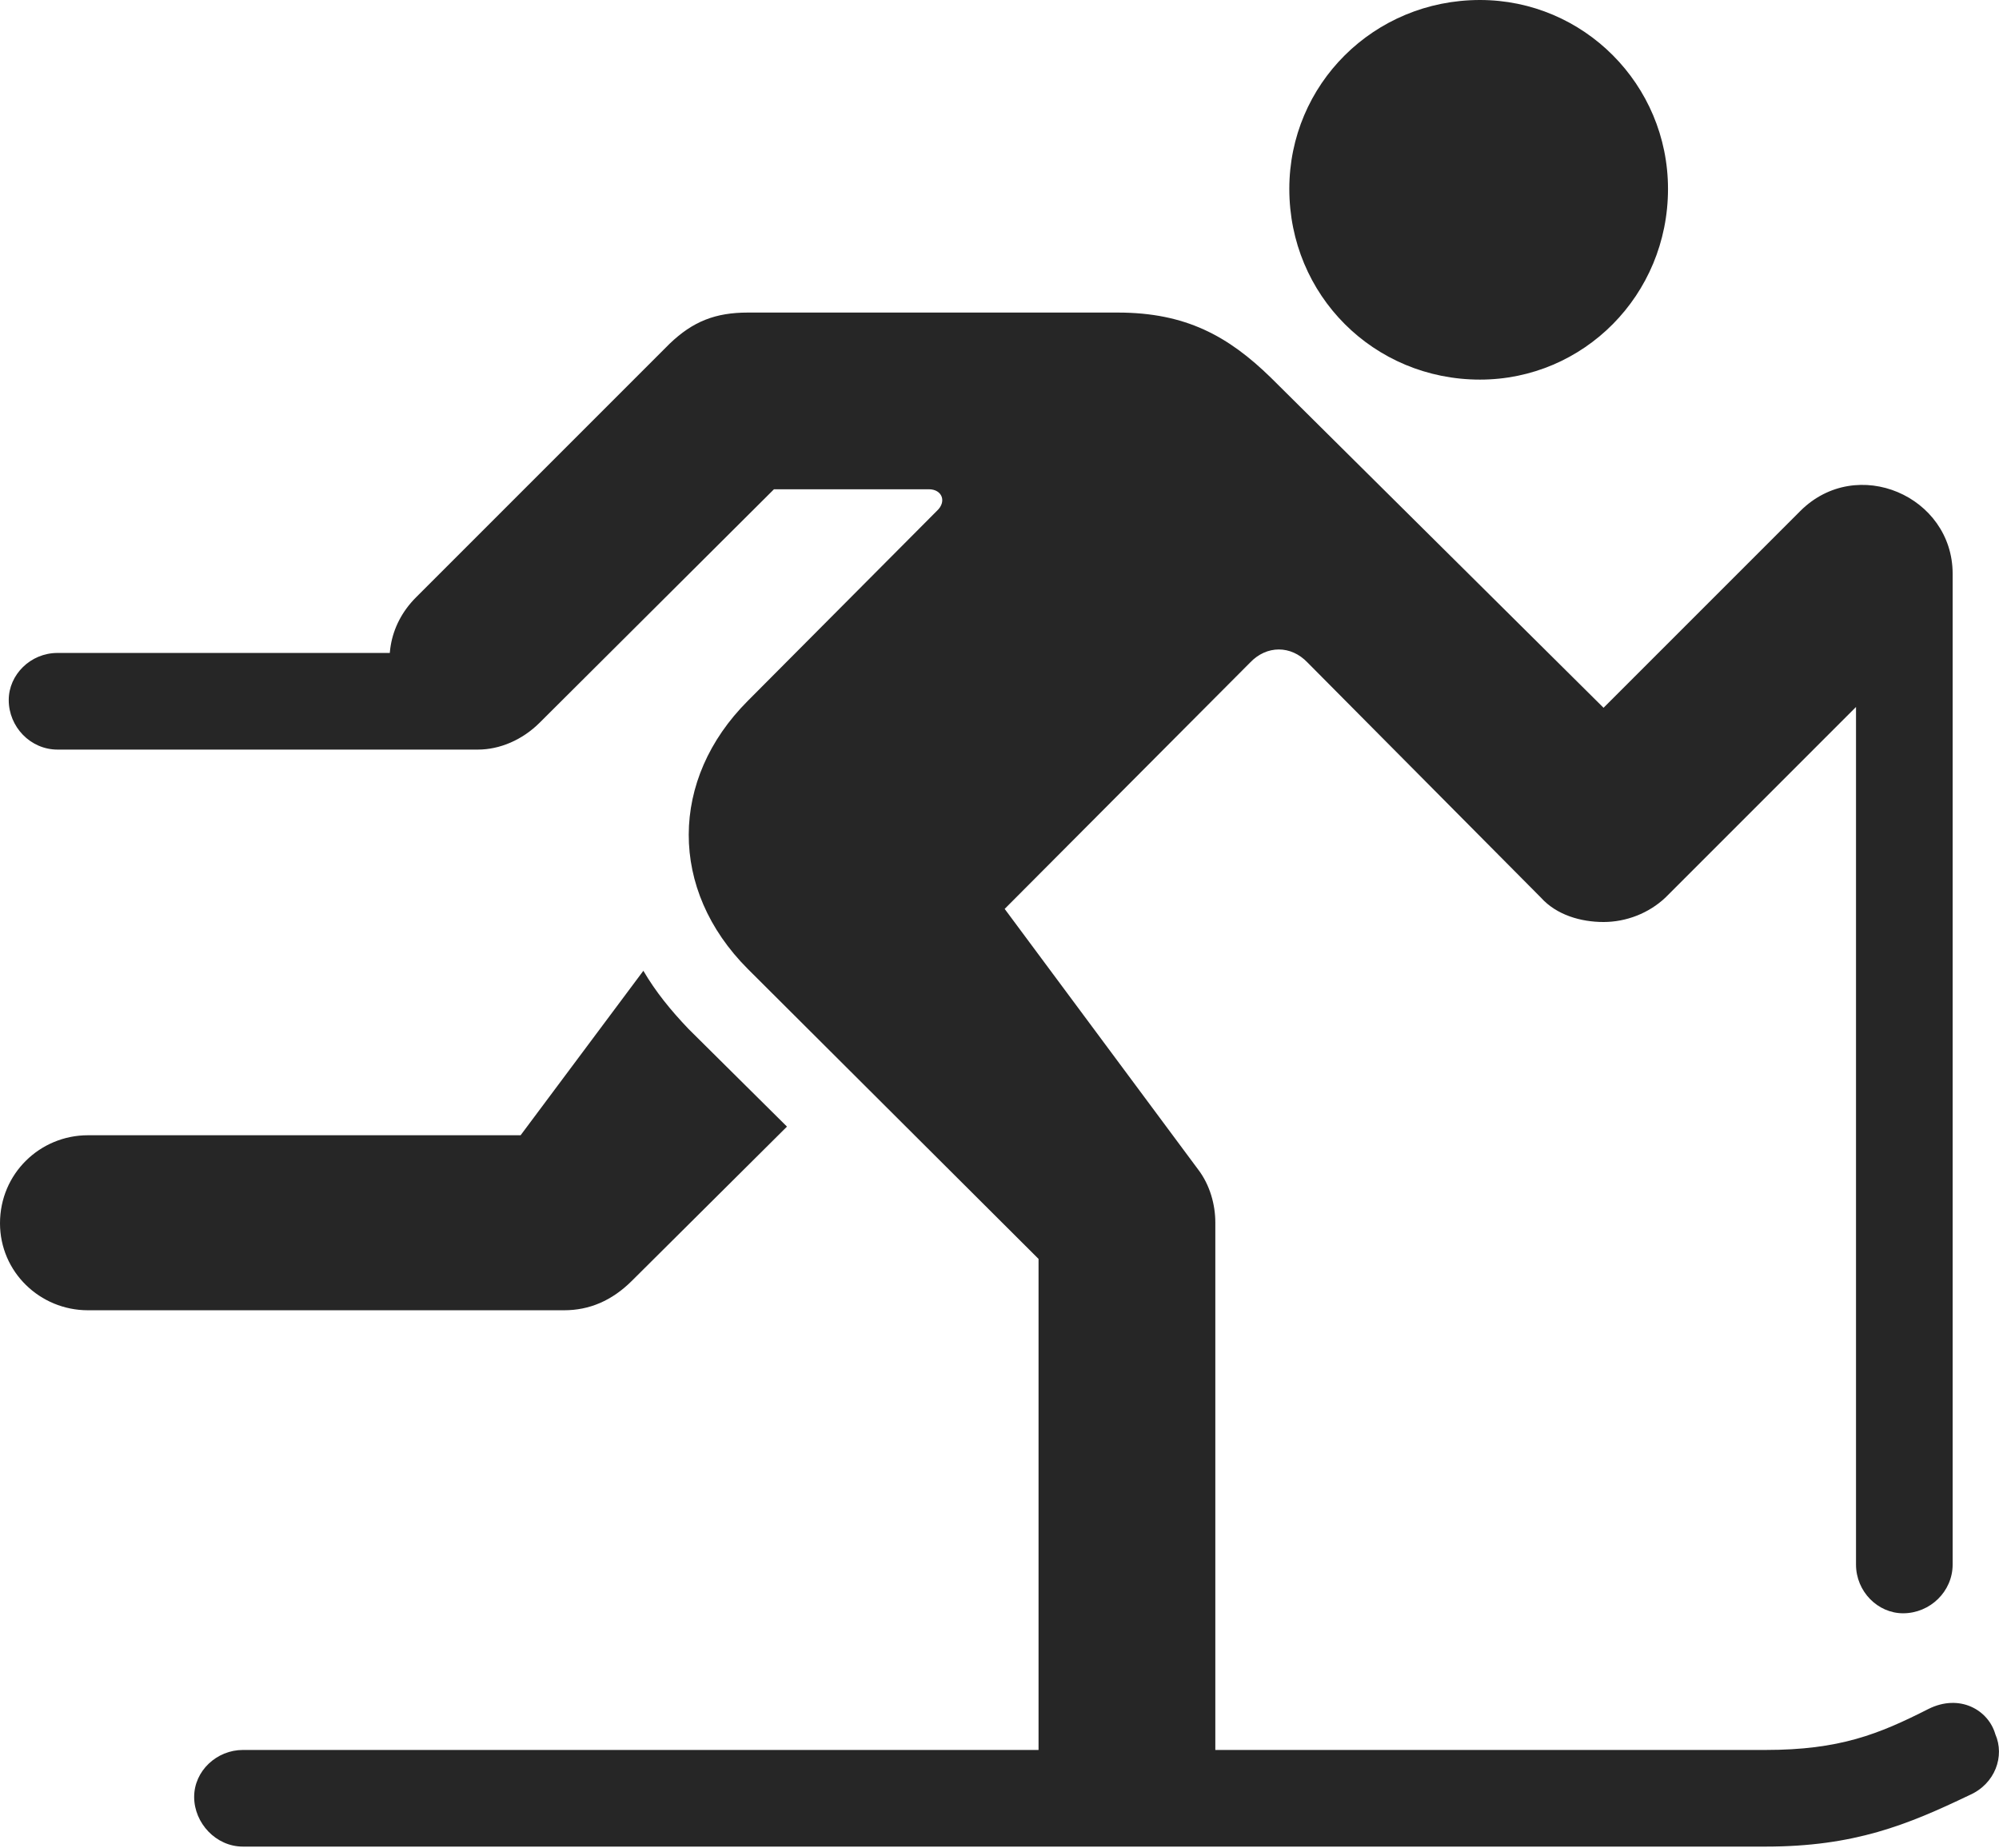 <?xml version="1.0" encoding="UTF-8"?>
<!--Generator: Apple Native CoreSVG 175.5-->
<!DOCTYPE svg
PUBLIC "-//W3C//DTD SVG 1.1//EN"
       "http://www.w3.org/Graphics/SVG/1.1/DTD/svg11.dtd">
<svg version="1.1" xmlns="http://www.w3.org/2000/svg" xmlns:xlink="http://www.w3.org/1999/xlink" width="22.424" height="20.732">
 <g>
  <rect height="20.732" opacity="0" width="22.424" x="0" y="0"/>
  <path d="M16.602 4.258C17.764 4.258 18.711 3.311 18.711 2.119C18.711 0.947 17.764 0 16.602 0C15.41 0 14.463 0.947 14.463 2.119C14.463 3.311 15.41 4.258 16.602 4.258ZM11.65 20.049L13.633 20.049L13.633 13.711C13.633 13.516 13.574 13.291 13.438 13.115L11.27 10.195L14.023 7.432C14.209 7.236 14.482 7.236 14.668 7.432L17.285 10.068C17.461 10.264 17.734 10.342 17.988 10.342C18.242 10.342 18.496 10.244 18.682 10.068L21.611 7.139C21.816 6.934 21.904 6.68 21.904 6.436C21.904 5.566 20.83 5.098 20.195 5.732L17.988 7.939L14.258 4.238C13.779 3.77 13.301 3.506 12.539 3.506L8.389 3.506C8.027 3.506 7.773 3.604 7.51 3.857L4.668 6.699C4.023 7.344 4.502 8.408 5.361 8.408C5.605 8.408 5.859 8.301 6.055 8.105L8.682 5.488L10.42 5.488C10.566 5.488 10.625 5.625 10.508 5.732L8.389 7.861C7.51 8.74 7.5 9.98 8.389 10.869L11.65 14.121ZM7.217 10.889L5.84 12.734L0.986 12.734C0.449 12.734 0 13.164 0 13.721C0 14.268 0.449 14.697 0.986 14.697L6.328 14.697C6.611 14.697 6.865 14.59 7.09 14.365L8.828 12.637L7.725 11.543C7.52 11.328 7.354 11.123 7.217 10.889ZM20.82 17.549C20.82 17.852 21.064 18.096 21.348 18.096C21.65 18.096 21.904 17.852 21.904 17.549L21.904 6.436L20.82 6.436ZM0.645 7.324C0.342 7.324 0.098 7.568 0.098 7.852C0.098 8.154 0.342 8.408 0.645 8.408L5.361 8.408L5.361 7.324ZM19.805 20.713C20.801 20.713 21.396 20.469 22.09 20.137C22.383 20.01 22.49 19.697 22.383 19.453C22.305 19.18 21.982 18.994 21.631 19.17C21.074 19.453 20.635 19.629 19.805 19.629L2.725 19.629C2.432 19.629 2.178 19.863 2.178 20.156C2.178 20.449 2.422 20.713 2.725 20.713Z" fill="#000000" fill-opacity="0.85"/>
 </g>
</svg>

